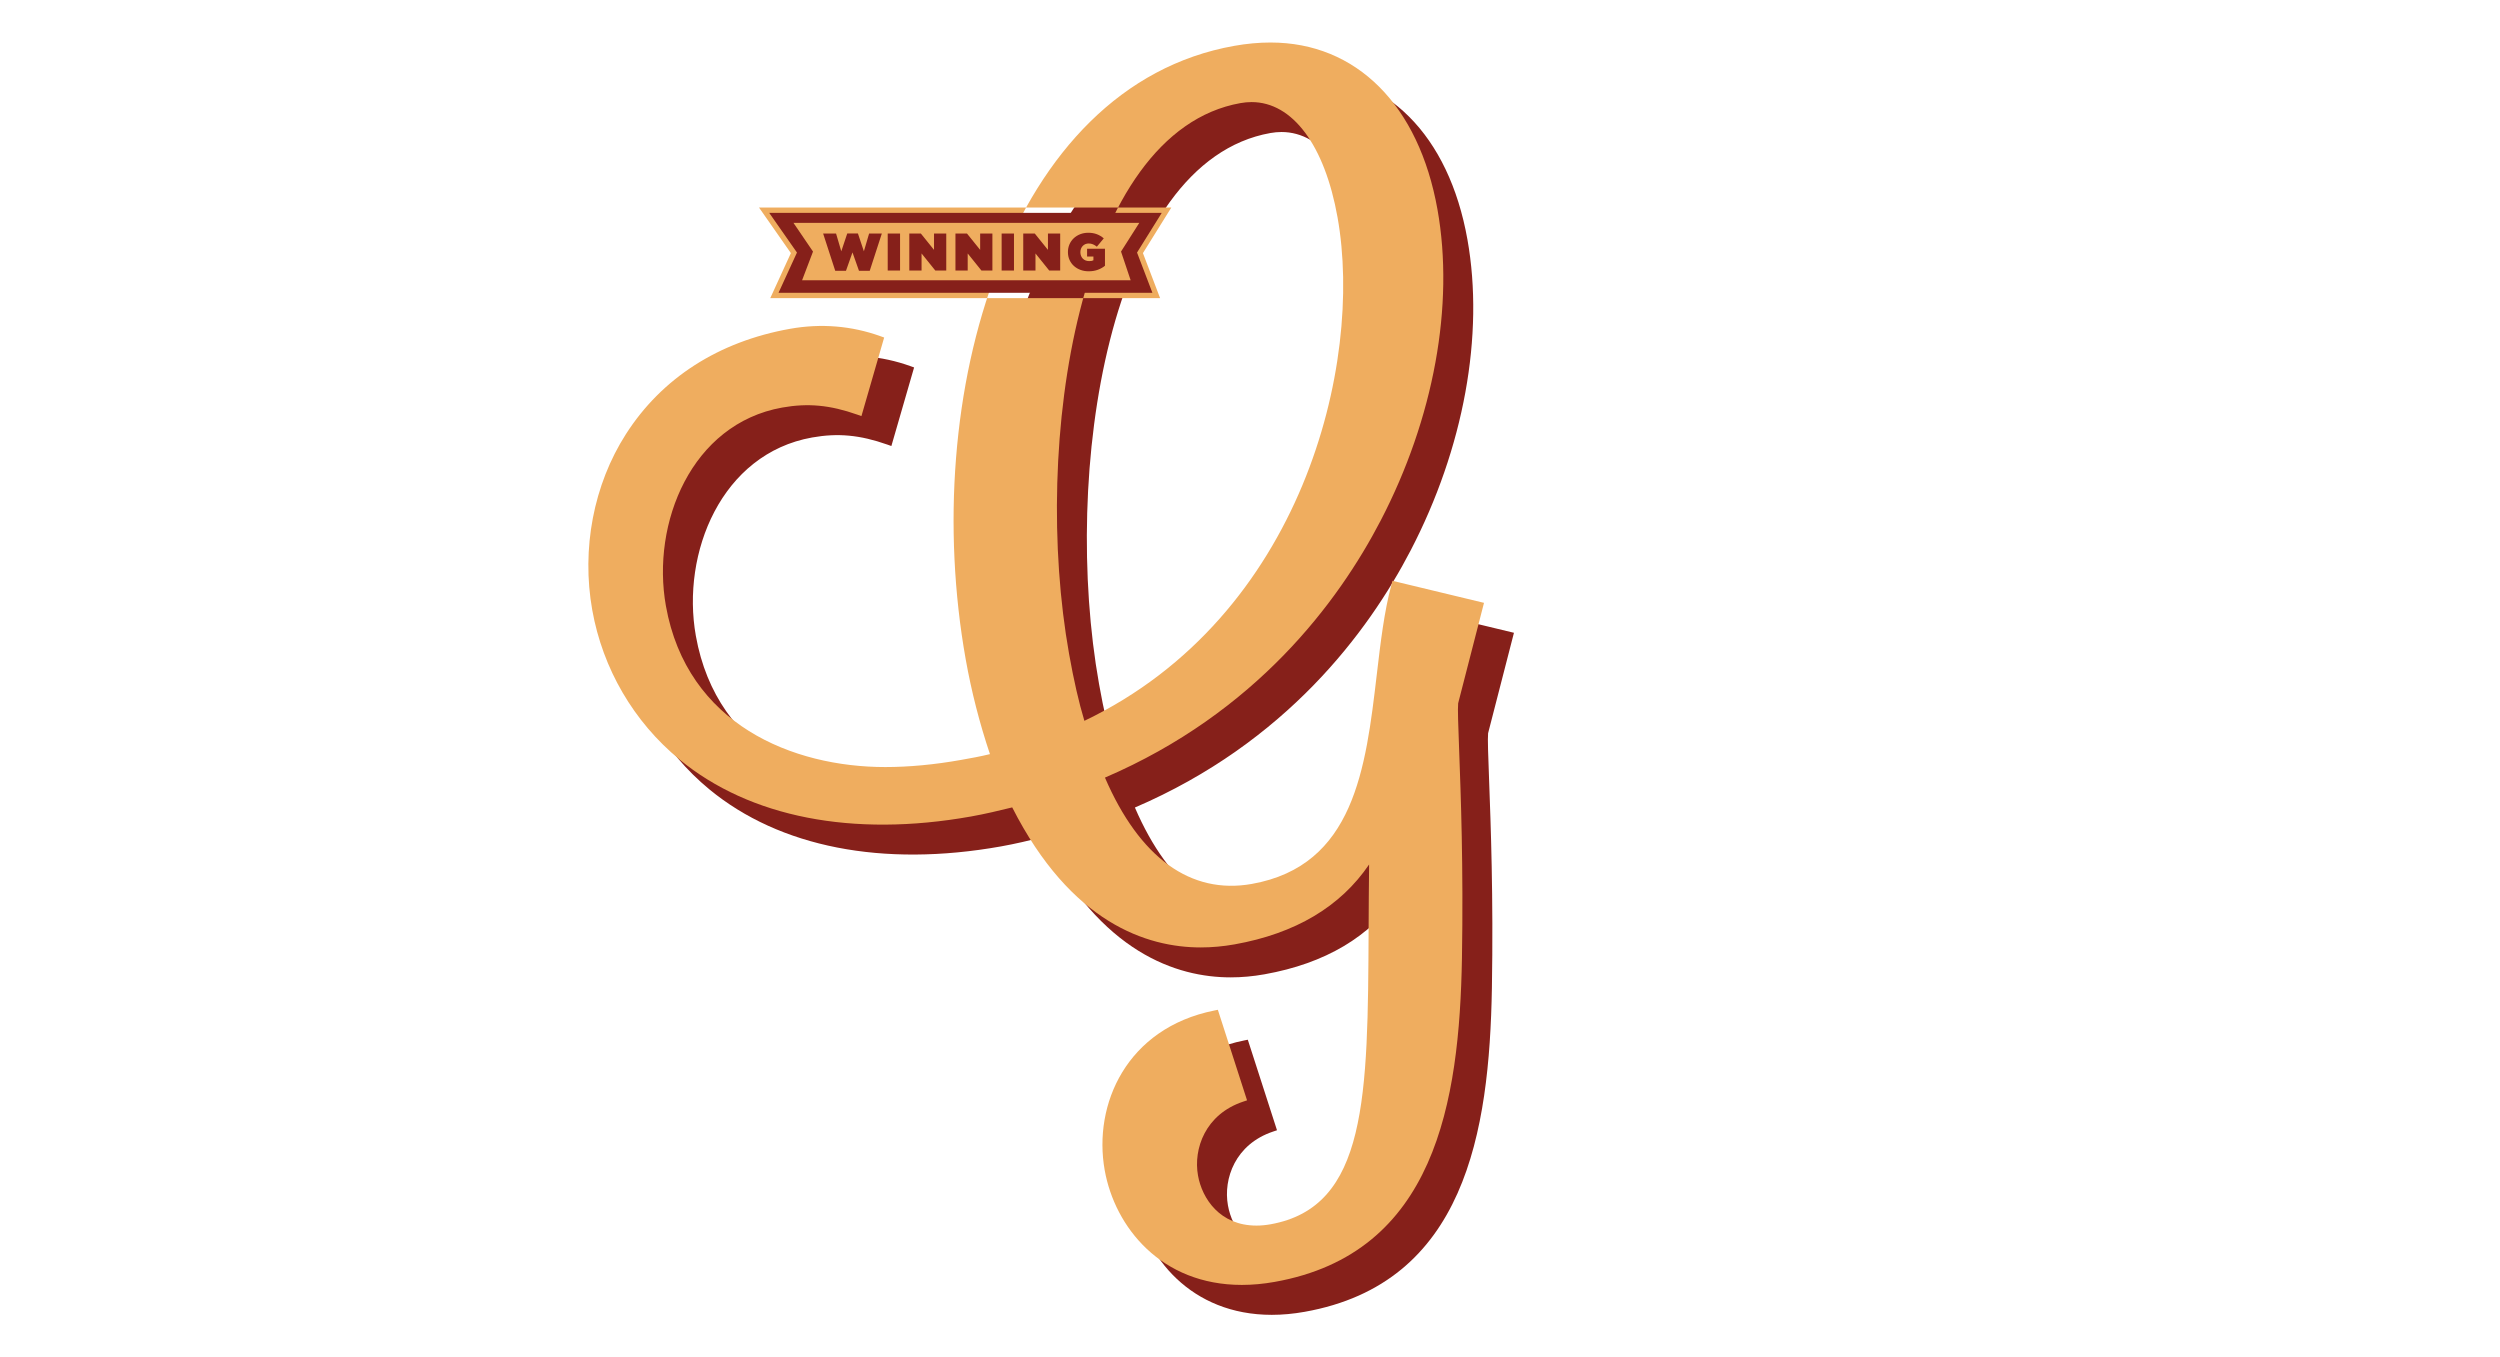 <svg xmlns="http://www.w3.org/2000/svg" width="943" height="512" viewBox="0 0 943 512"><path fill="#86201A" d="M571.059 238.685l-34.526-8.311-.397 1.471c-2.724 10.131-4.082 21.648-5.517 33.844-4.172 35.461-8.481 72.129-47.165 79.025-23.064 4.098-42.323-9.896-55.374-40.111 56.992-24.489 88.015-66.194 104.027-97.002 20.022-38.514 27.823-81.246 21.411-117.235-7.031-39.474-30.584-63.037-63-63.037-4.389 0-8.985.424-13.668 1.26-85.318 15.203-119.007 131.963-101.291 231.426 2.152 12.072 5.225 24.086 9.142 35.734-3.505.865-7.32 1.559-10.967 2.197-9.968 1.774-19.562 2.676-28.515 2.68-34.767 0-74.763-15.971-82.75-60.797-5.562-31.217 9.63-68.693 43.87-74.81 9.681-1.725 18.029-.965 28.322 2.668l1.562.554 8.572-29.638-1.384-.496c-10.925-3.928-22.433-4.87-34.081-2.795-26.979 4.806-48.405 18.558-61.965 39.765-12.175 19.047-16.792 43.221-12.677 66.321 3.943 22.132 15.628 42.148 32.907 56.371 26.494 21.812 65.277 29.465 109.937 21.506 5.454-.971 10.596-2.217 15.566-3.432 22.166 43.621 50.866 52.824 71.12 52.824 4.153 0 8.439-.387 12.739-1.156 22.908-4.084 39.956-14.211 50.762-30.139-.108 8.502-.148 16.697-.186 24.547-.303 63.031-.501 104.676-37.047 111.184-1.79.32-3.561.482-5.249.482-13.8.004-20.51-10.182-22.061-18.902-1.801-10.074 2.763-23.088 17.037-27.854l1.467-.492-11.012-34.154-1.369.275c-32.98 6.662-45.748 35.332-41.317 60.207 3.84 21.549 21.323 43.297 51.721 43.299h.006c3.992 0 8.162-.381 12.391-1.141 60.543-10.775 69.686-67.726 70.64-122.013.59-34.459-.437-61.994-1.052-78.446-.354-9.488-.588-15.755-.381-17.789l9.752-37.89zm-150.74 44.502c-2.097-6.969-3.99-15.244-5.768-25.229-14.155-79.422 3.591-196.894 64.65-207.781 1.411-.25 2.816-.381 4.184-.381 15.459 0 27.584 16.27 32.437 43.521 9.867 55.383-13.338 150.5-95.503 189.87z"/><path fill="#EFAD5F" d="M559.768 227.392l-34.527-8.311-.396 1.473c-2.724 10.131-4.082 21.65-5.517 33.844-4.171 35.461-8.481 72.129-47.164 79.025-23.066 4.098-42.324-9.896-55.375-40.111 56.992-24.489 88.015-66.194 104.028-97.002 20.021-38.514 27.822-81.244 21.41-117.235-7.031-39.474-30.584-63.037-63-63.037-4.389 0-8.985.422-13.668 1.26-85.32 15.202-119.008 131.962-101.292 231.425 2.153 12.072 5.225 24.086 9.143 35.734-3.505.865-7.321 1.559-10.968 2.197-9.966 1.774-19.562 2.676-28.513 2.68-34.769 0-74.764-15.971-82.752-60.793-5.561-31.221 9.631-68.697 43.872-74.812 9.68-1.725 18.028-.965 28.322 2.67l1.562.552 8.571-29.636-1.382-.497c-10.926-3.929-22.434-4.871-34.082-2.796-26.979 4.806-48.405 18.558-61.965 39.765-12.174 19.047-16.793 43.221-12.676 66.322 3.943 22.129 15.627 42.147 32.906 56.37 26.494 21.812 65.276 29.466 109.936 21.507 5.455-.972 10.596-2.216 15.567-3.433 22.165 43.623 50.866 52.822 71.119 52.822 4.154 0 8.44-.385 12.741-1.152 22.908-4.086 39.955-14.211 50.761-30.141-.108 8.502-.149 16.695-.188 24.547-.302 63.033-.5 104.676-37.046 111.184-1.79.318-3.56.48-5.249.48-13.801.004-20.51-10.18-22.061-18.9-1.8-10.073 2.761-23.088 17.035-27.854l1.469-.492-11.012-34.154-1.37.277c-32.979 6.662-45.746 35.33-41.317 60.205 3.841 21.551 21.323 43.297 51.723 43.299h.005c3.993 0 8.163-.381 12.391-1.141 60.541-10.775 69.684-67.726 70.64-122.013.588-34.459-.438-61.995-1.053-78.446-.354-9.486-.586-15.754-.38-17.787l9.752-37.895zm-156.507 19.277c-14.154-79.424 3.592-196.896 64.65-207.783 1.411-.25 2.815-.381 4.185-.381 15.459 0 27.582 16.271 32.435 43.521 9.867 55.384-13.336 150.5-95.501 189.869-2.097-6.968-3.992-15.244-5.769-25.226zM437.586 112.444h-147.038l7.772-16.972-12.013-17.179h155.507l-10.701 17.182z"/><path fill="#86201A" d="M293.663 110.444h141.021l-5.794-15.184 9.324-14.967h-148.069l10.469 14.97z"/><path fill="#EFAD5F" d="M429.742 84.062h-130.45l7.376 10.828-4.118 10.824h123.93l-3.627-10.824z"/><g fill="#86201A"><path d="M310.486 88.099h4.877l1.971 6.689 2.25-6.729h4.021l2.25 6.729 1.971-6.689h4.798l-4.558 14.036h-4.062l-2.449-6.928-2.449 6.928h-4.06l-4.56-14.036zM334.844 88.099h4.658v13.938h-4.658v-13.938zM342.994 88.099h4.362l4.957 6.152v-6.152h4.617v13.938h-4.137l-5.178-6.434v6.434h-4.621v-13.938zM360.397 88.099h4.358l4.959 6.152v-6.152h4.617v13.938h-4.141l-5.177-6.434v6.434h-4.616v-13.938zM377.815 88.099h4.659v13.938h-4.659v-13.938zM385.968 88.099h4.358l4.96 6.152v-6.152h4.617v13.938h-4.142l-5.176-6.434v6.434h-4.618l.001-13.938zM410.646 102.332c-1.089 0-2.105-.171-3.057-.52-.948-.343-1.778-.831-2.486-1.472-.711-.636-1.268-1.4-1.674-2.288-.404-.891-.606-1.872-.606-2.946v-.041c0-1.036.191-1.996.575-2.887.389-.892.925-1.657 1.613-2.309.689-.652 1.504-1.158 2.44-1.523s1.953-.548 3.057-.548c1.207 0 2.291.187 3.254.558.959.37 1.82.889 2.578 1.556l-2.608 3.143c-.465-.383-.952-.684-1.454-.894-.506-.212-1.046-.318-1.633-.318-.449 0-.868.083-1.253.246-.388.168-.719.396-.997.688-.278.293-.494.638-.647 1.036-.152.396-.228.833-.228 1.312v.039c0 .49.084.942.248 1.354.167.41.396.766.689 1.056.293.293.639.518 1.043.678.407.16.853.238 1.343.238.399 0 .72-.025.956-.078.24-.054.453-.135.64-.239v-1.396h-2.391v-2.965h6.748v6.435c-.757.623-1.652 1.126-2.687 1.511-1.035.383-2.189.574-3.463.574z"/></g></svg>